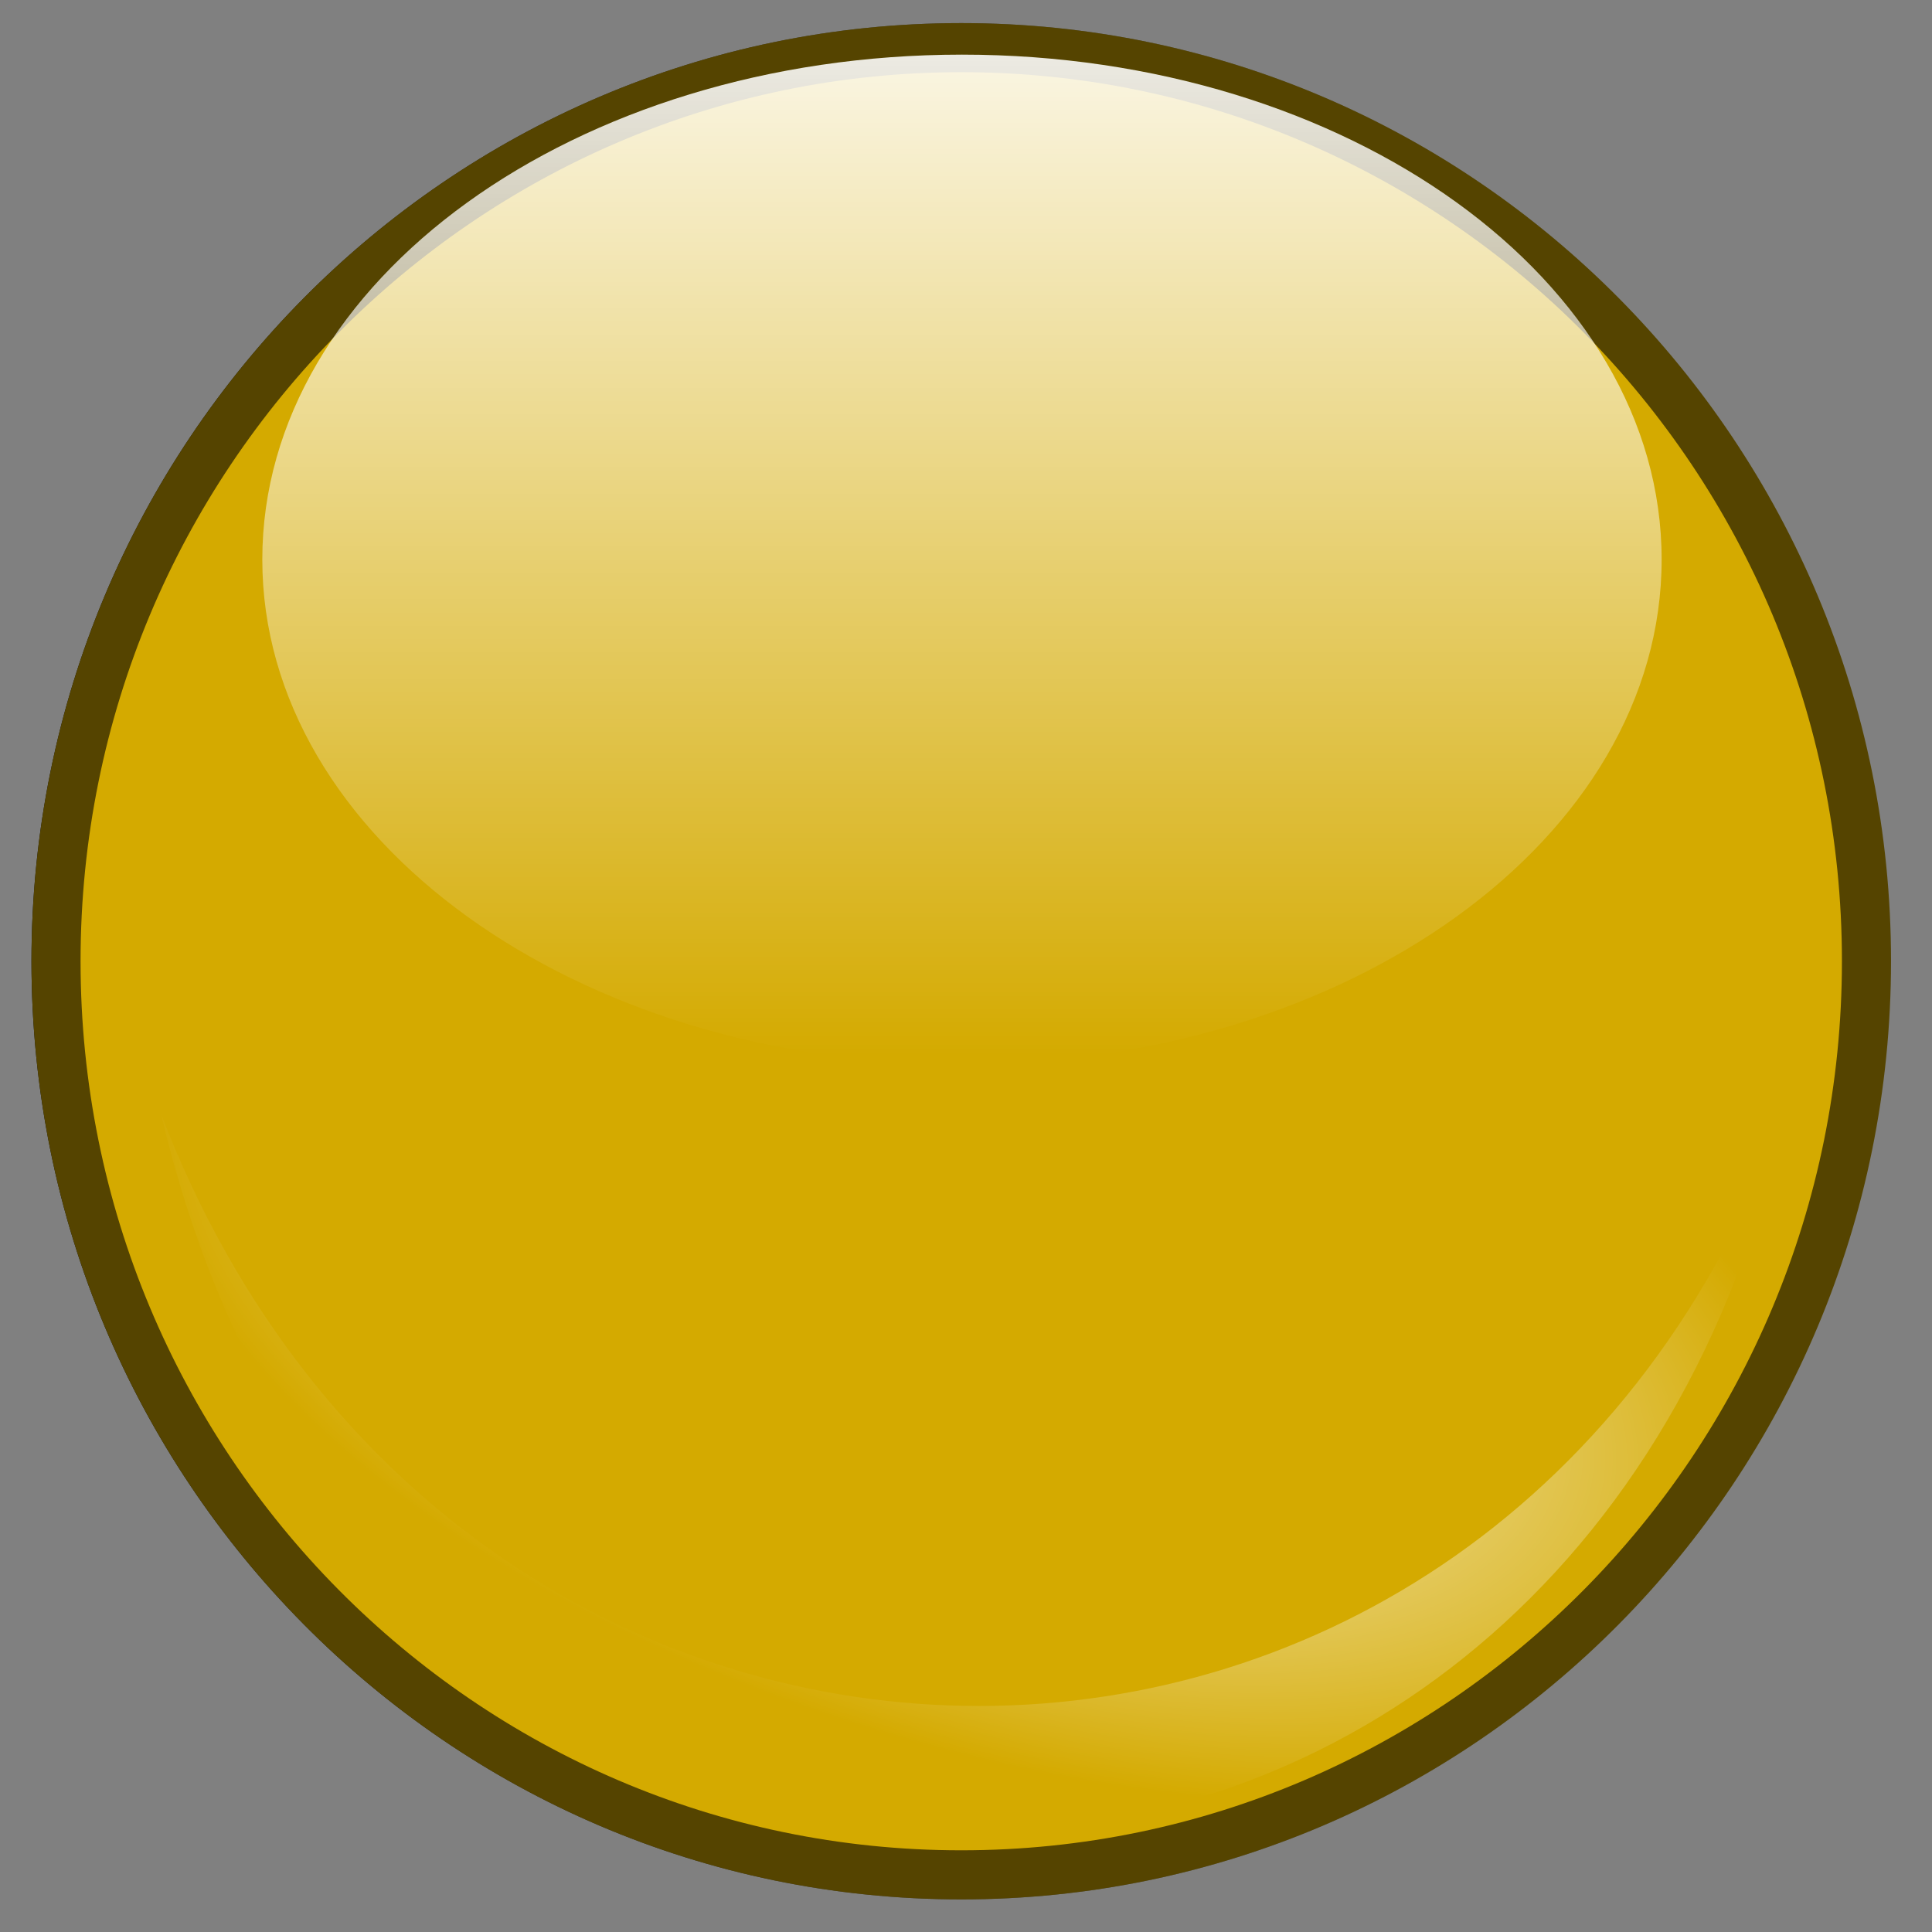 <?xml version="1.0" encoding="UTF-8" standalone="no"?>
<!-- Created with Inkscape (http://www.inkscape.org/) -->

<svg
   xmlns:dc="http://purl.org/dc/elements/1.1/"
   xmlns:cc="http://creativecommons.org/ns#"
   xmlns:rdf="http://www.w3.org/1999/02/22-rdf-syntax-ns#"
   xmlns:svg="http://www.w3.org/2000/svg"
   xmlns="http://www.w3.org/2000/svg"
   xmlns:xlink="http://www.w3.org/1999/xlink"
   xmlns:sodipodi="http://sodipodi.sourceforge.net/DTD/sodipodi-0.dtd"
   xmlns:inkscape="http://www.inkscape.org/namespaces/inkscape"
   width="290"
   height="290"
   viewBox="0 0 290 290"
   id="svg4309"
   version="1.1"
   inkscape:version="0.91 r13725"
   sodipodi:docname="yellow_light.svg"
   inkscape:export-filename="/home/santi/Dropbox/Trabajo/Semaphore/svgs/yellow_light.png"
   inkscape:export-xdpi="72"
   inkscape:export-ydpi="72">
  <rect x="0" y="0" width="290" height="290" fill="#808080" stroke="none"/>
  <defs
     id="defs4311">
    <linearGradient
       id="linearGradient3077"
       x1="-35.432"
       xlink:href="#shadow100to0"
       gradientUnits="userSpaceOnUse"
       y1="1061.3"
       gradientTransform="matrix(0.201,0,0,0.203,34.48,43.403)"
       x2="345.05"
       y2="1061.3" />
    <linearGradient
       id="shadow100to0">
      <stop
         id="stop3425"
         offset="0" />
      <stop
         id="stop3426"
         stop-opacity="0"
         offset="1" />
    </linearGradient>
    <radialGradient
       id="radialGradient3079"
       fx="124.57"
       xlink:href="#light90to0"
       gradientUnits="userSpaceOnUse"
       cy="391.47"
       cx="123.89"
       gradientTransform="matrix(0.207,0.065,-0.032,0.102,60.306,47.904)"
       r="166.47" />
    <linearGradient
       id="light90to0">
      <stop
         id="stop1890"
         stop-color="#fff"
         stop-opacity=".902"
         offset="0" />
      <stop
         id="stop1892"
         stop-color="#fff"
         stop-opacity="0"
         offset="1" />
    </linearGradient>
    <linearGradient
       id="linearGradient3083"
       x1="-35.432"
       xlink:href="#shadow100to0"
       gradientUnits="userSpaceOnUse"
       y1="1061.3"
       gradientTransform="matrix(0.201,0,0,0.203,146.75,124.55)"
       x2="345.05"
       y2="1061.3" />
    <radialGradient
       id="radialGradient3085"
       fx="124.57"
       xlink:href="#light90to0"
       gradientUnits="userSpaceOnUse"
       cy="391.47"
       cx="123.89"
       gradientTransform="matrix(0.207,0.065,-0.032,0.102,172.58,129.05)"
       r="166.47" />
    <linearGradient
       id="linearGradient3075"
       x1="183.38"
       xlink:href="#light90to0"
       gradientUnits="userSpaceOnUse"
       x2="183.38"
       y1="18.164"
       y2="346.1" />
  </defs>
  <sodipodi:namedview
     id="base"
     pagecolor="#ffffff"
     bordercolor="#666666"
     borderopacity="1.0"
     inkscape:pageopacity="0.0"
     inkscape:pageshadow="2"
     inkscape:zoom="1.4"
     inkscape:cx="-102.69144"
     inkscape:cy="34.111599"
     inkscape:document-units="px"
     inkscape:current-layer="layer1"
     showgrid="false"
     units="px"
     inkscape:window-width="1280"
     inkscape:window-height="962"
     inkscape:window-x="0"
     inkscape:window-y="25"
     inkscape:window-maximized="1"
     showguides="true"
     inkscape:guide-bbox="true">
    <sodipodi:guide
       position="132.143,286.429"
       orientation="0,1"
       id="guide4939" />
    <sodipodi:guide
       position="5,187.857"
       orientation="1,0"
       id="guide4941" />
    <sodipodi:guide
       position="284.286,141.429"
       orientation="1,0"
       id="guide4943" />
    <sodipodi:guide
       position="79.286,4.286"
       orientation="0,1"
       id="guide4945" />
  </sodipodi:namedview>
  <g
     inkscape:label="Capa 1"
     inkscape:groupmode="layer"
     id="layer1"
     transform="translate(0,-762.362)">
    <g
       style="fill-rule:evenodd"
       transform="matrix(3.655,0,0,3.655,-529.623,312.601)"
       id="g3985">
      <path
         inkscape:connector-curvature="0"
         style="fill:#ffffff;stroke:url(#linearGradient3083);stroke-width:2.016"
         d="m 184.38,125.01 c -20.52,0 -37.176,16.806 -37.176,37.517 0,20.711 16.656,37.523 37.176,37.523 20.52,0 37.176,-16.813 37.176,-37.523 0,-20.711 -16.656,-37.517 -37.176,-37.517 z"
         id="path3952" />
      <path
         style="fill:#d4aa00;stroke:#554400;stroke-width:2.016"
         inkscape:connector-curvature="0"
         d="m 184.38,125.01 c -20.52,0 -37.176,16.806 -37.176,37.517 0,20.711 16.656,37.523 37.176,37.523 20.52,0 37.176,-16.813 37.176,-37.523 0,-20.711 -16.656,-37.517 -37.176,-37.517 z"
         id="path3954" />
      <path
         inkscape:connector-curvature="0"
         style="fill:url(#radialGradient3085)"
         d="m 151.52,168.81 c 9.385,39.898 58.289,38.753 66.762,-0.261 -11.728,32.743 -54.329,32.678 -66.762,0.261 z"
         id="path3956" />
      <path
         inkscape:connector-curvature="0"
         style="fill:url(#linearGradient3075)"
         d="m 347.69,185.68 c 0,90.166 -73.094,163.26 -163.26,163.26 -90.166,0 -163.26,-73.094 -163.26,-163.26 0,-90.166 73.094,-163.26 163.26,-163.26 90.166,0 163.26,73.094 163.26,163.26 z"
         transform="matrix(0.176,0,0,0.127,151.95,122.45)"
         id="path3958" />
    </g>
  </g>
</svg>
